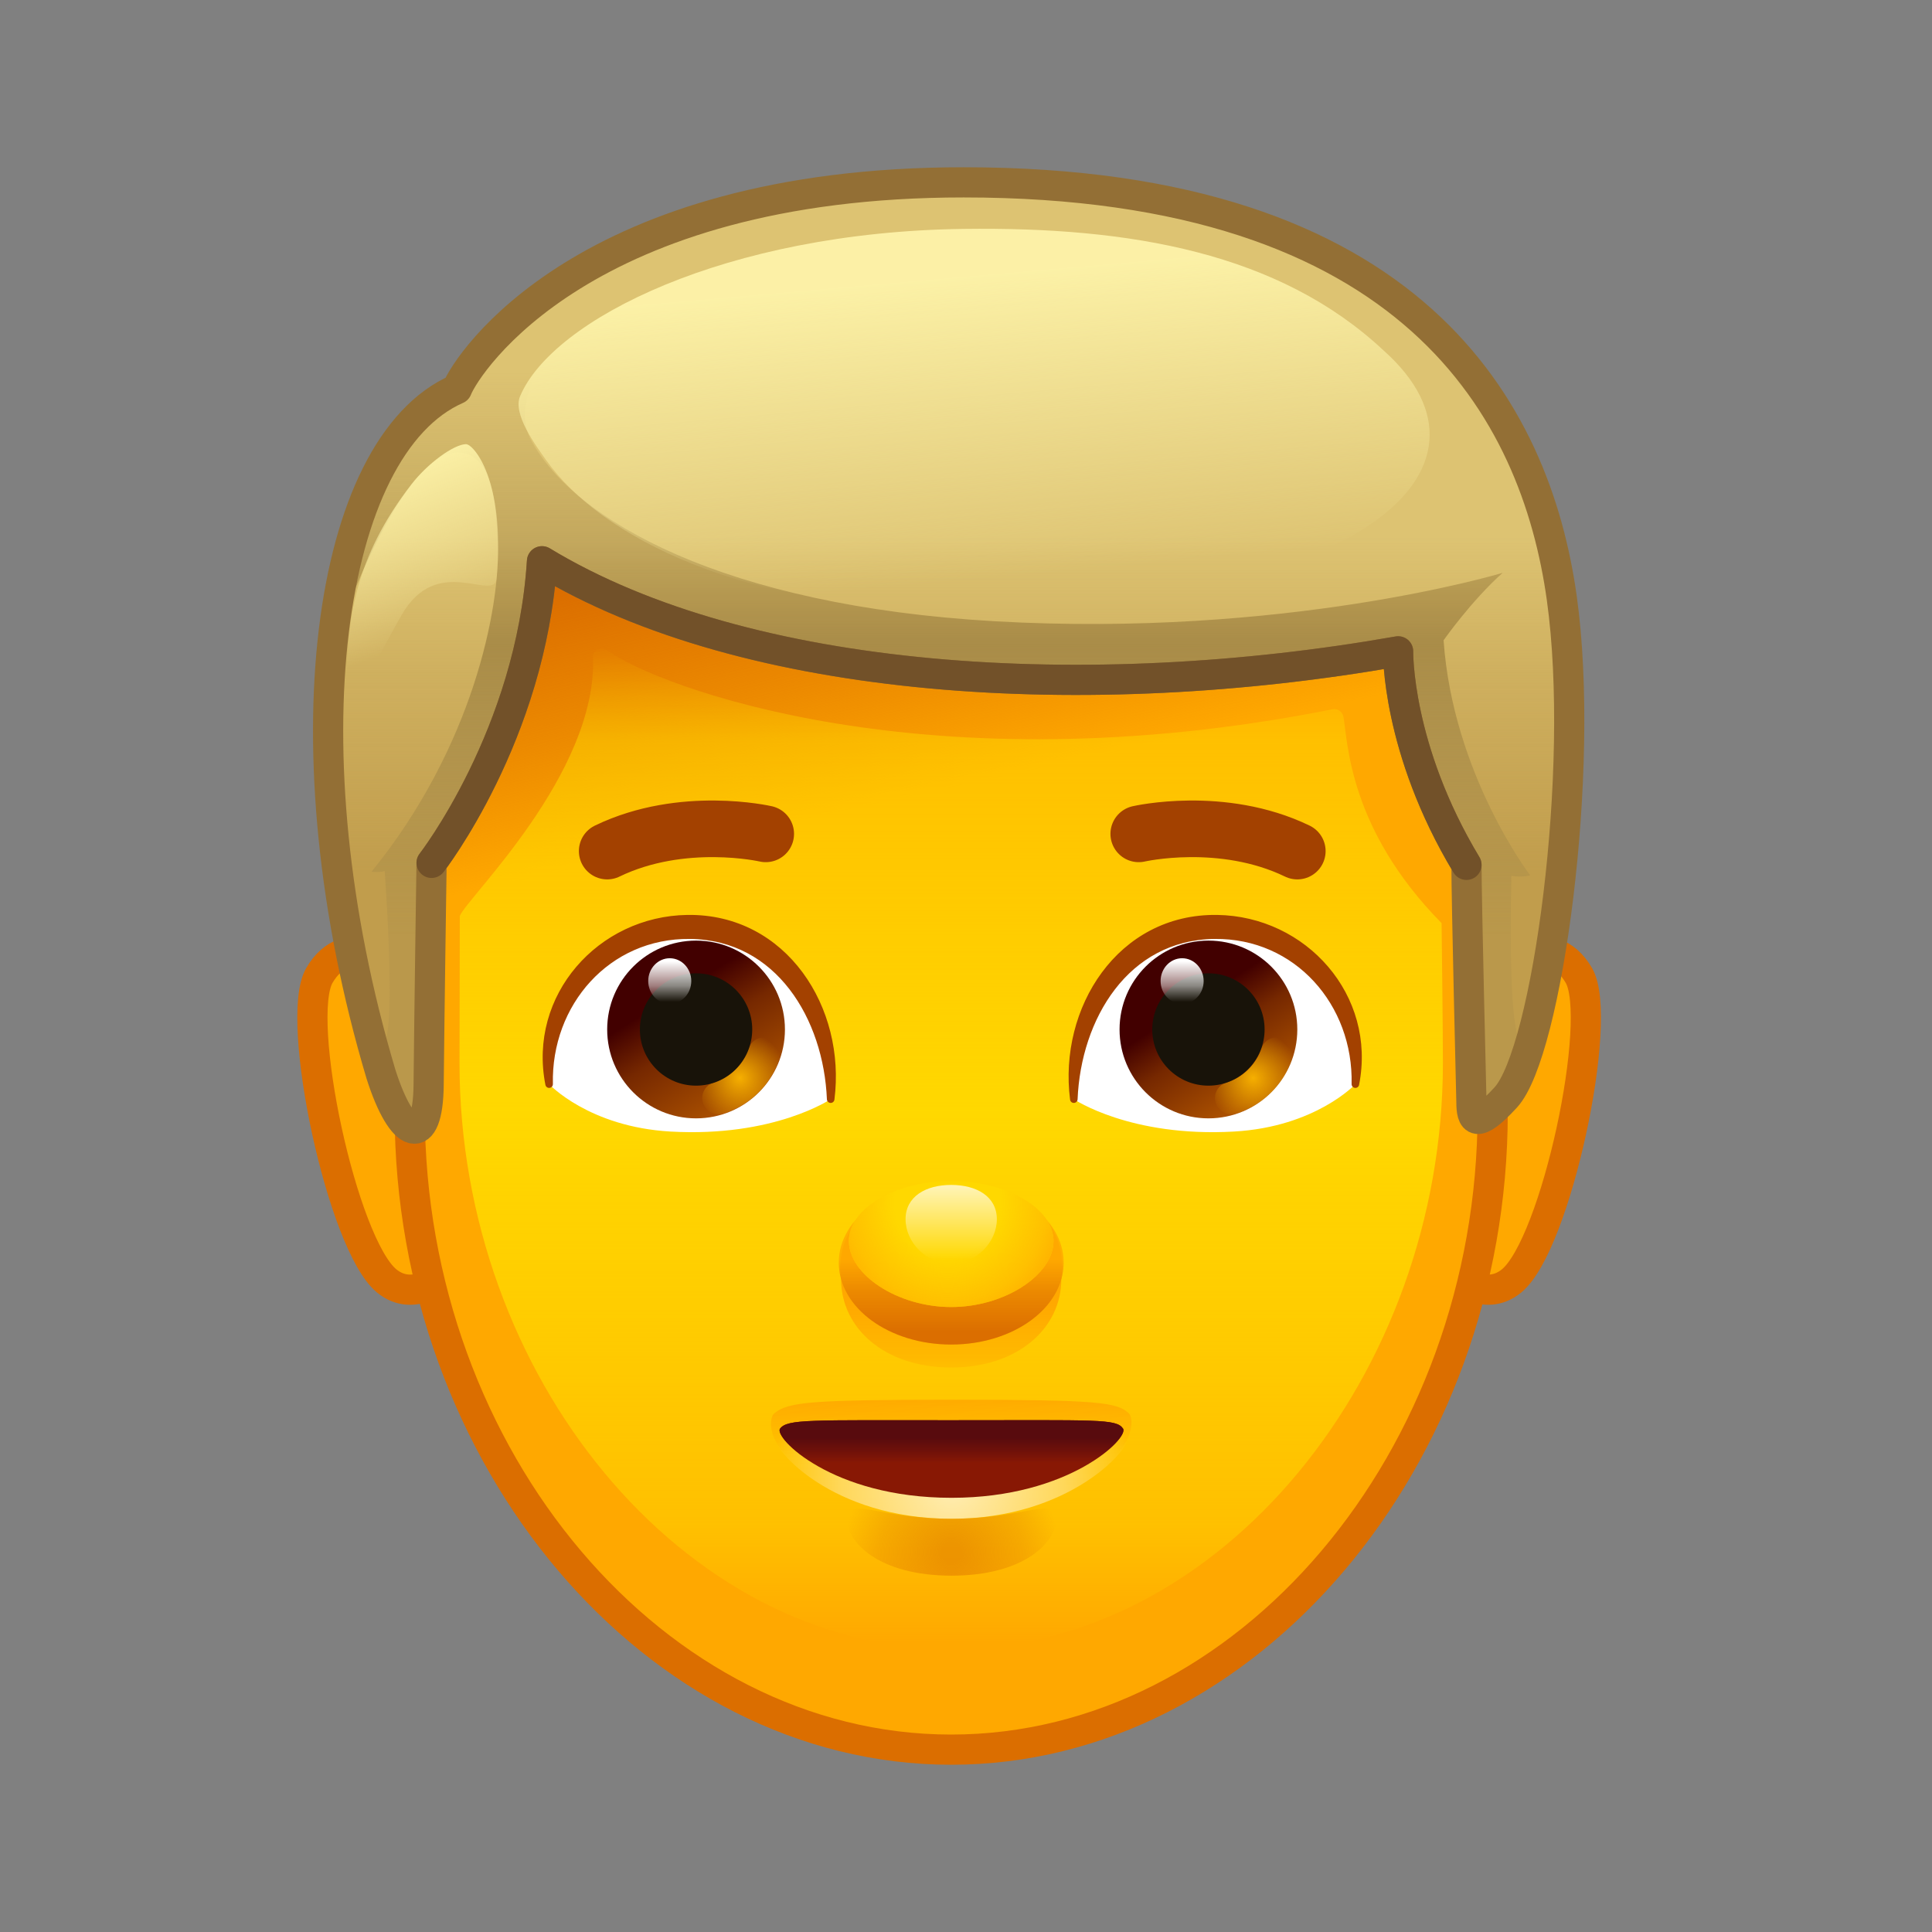 <svg xmlns="http://www.w3.org/2000/svg" xmlns:xlink="http://www.w3.org/1999/xlink" viewBox="0 0 512 512" width="512" height="512" style="width: 100%; height: 100%; transform: translate3d(0,0,0); content-visibility: visible;" preserveAspectRatio="xMidYMid meet"><rect x="0" y="0" width="512" height="512" fill="#808080" stroke="none"/><defs><clipPath id="__lottie_element_2"><rect width="512" height="512" x="0" y="0"></rect></clipPath><linearGradient id="__lottie_element_6" spreadMethod="pad" gradientUnits="userSpaceOnUse" x1="-4.176" y1="113.293" x2="-4.051" y2="129.758"><stop offset="0%" stop-color="rgb(255,168,0)" stop-opacity="1"></stop><stop offset="50%" stop-color="rgb(255,168,0)" stop-opacity="0.5"></stop><stop offset="100%" stop-color="rgb(255,168,0)" stop-opacity="0"></stop></linearGradient><radialGradient id="__lottie_element_7" spreadMethod="pad" gradientUnits="userSpaceOnUse" cx="-3.551" cy="138.293" r="47.944" fx="-3.551" fy="138.293"><stop offset="0%" stop-color="rgb(255,255,255)" stop-opacity="1"></stop><stop offset="62%" stop-color="rgb(255,255,255)" stop-opacity="0.5"></stop><stop offset="100%" stop-color="rgb(255,255,255)" stop-opacity="0"></stop></radialGradient><linearGradient id="__lottie_element_8" spreadMethod="pad" gradientUnits="userSpaceOnUse" x1="-2.176" y1="131.668" x2="-2.176" y2="122.892"><stop offset="0%" stop-color="rgb(88,11,14)" stop-opacity="0"></stop><stop offset="34%" stop-color="rgb(88,11,14)" stop-opacity="0.5"></stop><stop offset="75%" stop-color="rgb(88,11,14)" stop-opacity="1"></stop></linearGradient><radialGradient id="__lottie_element_9" spreadMethod="pad" gradientUnits="userSpaceOnUse" cx="-3.801" cy="155.418" r="28.538" fx="-3.801" fy="155.418"><stop offset="10%" stop-color="rgb(219,110,0)" stop-opacity="1"></stop><stop offset="66%" stop-color="rgb(219,110,0)" stop-opacity="0.5"></stop><stop offset="100%" stop-color="rgb(219,110,0)" stop-opacity="0"></stop></radialGradient><linearGradient id="__lottie_element_13" spreadMethod="pad" gradientUnits="userSpaceOnUse" x1="-5.926" y1="-123.303" x2="-5.926" y2="-25.254"><stop offset="10%" stop-color="rgb(193,157,76)" stop-opacity="0"></stop><stop offset="46%" stop-color="rgb(193,157,76)" stop-opacity="0.5"></stop><stop offset="100%" stop-color="rgb(193,157,76)" stop-opacity="1"></stop></linearGradient><linearGradient id="__lottie_element_14" spreadMethod="pad" gradientUnits="userSpaceOnUse" x1="-4.275" y1="8.95" x2="-4.275" y2="-199.229"><stop offset="8%" stop-color="rgb(169,140,72)" stop-opacity="0.3"></stop><stop offset="27%" stop-color="rgb(169,140,72)" stop-opacity="0.65"></stop><stop offset="45%" stop-color="rgb(169,140,72)" stop-opacity="1"></stop><stop offset="58%" stop-color="rgb(169,140,72)" stop-opacity="0.5"></stop><stop offset="80%" stop-color="rgb(169,140,72)" stop-opacity="0"></stop></linearGradient><linearGradient id="__lottie_element_15" spreadMethod="pad" gradientUnits="userSpaceOnUse" x1="-157.926" y1="-130.303" x2="-141.746" y2="-87.103"><stop offset="0%" stop-color="rgb(255,246,172)" stop-opacity="1"></stop><stop offset="50%" stop-color="rgb(255,246,172)" stop-opacity="0.5"></stop><stop offset="100%" stop-color="rgb(255,246,172)" stop-opacity="0"></stop></linearGradient><linearGradient id="__lottie_element_16" spreadMethod="pad" gradientUnits="userSpaceOnUse" x1="-5.204" y1="-182.238" x2="1.779" y2="-102.387"><stop offset="0%" stop-color="rgb(255,246,172)" stop-opacity="1"></stop><stop offset="50%" stop-color="rgb(255,246,172)" stop-opacity="0.5"></stop><stop offset="100%" stop-color="rgb(255,246,172)" stop-opacity="0"></stop></linearGradient><linearGradient id="__lottie_element_20" spreadMethod="pad" gradientUnits="userSpaceOnUse" x1="-3.926" y1="89.572" x2="-3.926" y2="111.409"><stop offset="0%" stop-color="rgb(255,168,0)" stop-opacity="1"></stop><stop offset="65%" stop-color="rgb(255,168,0)" stop-opacity="0.5"></stop><stop offset="100%" stop-color="rgb(255,168,0)" stop-opacity="0"></stop></linearGradient><linearGradient id="__lottie_element_21" spreadMethod="pad" gradientUnits="userSpaceOnUse" x1="-3.926" y1="99.697" x2="-3.926" y2="72.135"><stop offset="10%" stop-color="rgb(219,110,0)" stop-opacity="1"></stop><stop offset="51%" stop-color="rgb(219,110,0)" stop-opacity="0.5"></stop><stop offset="80%" stop-color="rgb(219,110,0)" stop-opacity="0"></stop></linearGradient><radialGradient id="__lottie_element_22" spreadMethod="pad" gradientUnits="userSpaceOnUse" cx="-4.926" cy="62.697" r="35.147" fx="-4.926" fy="62.697"><stop offset="40%" stop-color="rgb(255,168,0)" stop-opacity="0"></stop><stop offset="76%" stop-color="rgb(255,168,0)" stop-opacity="0.5"></stop><stop offset="100%" stop-color="rgb(255,168,0)" stop-opacity="1"></stop></radialGradient><linearGradient id="__lottie_element_23" spreadMethod="pad" gradientUnits="userSpaceOnUse" x1="-3.926" y1="58.697" x2="-3.926" y2="78.008"><stop offset="0%" stop-color="rgb(255,255,255)" stop-opacity="1"></stop><stop offset="50%" stop-color="rgb(255,255,255)" stop-opacity="0.5"></stop><stop offset="99%" stop-color="rgb(255,255,255)" stop-opacity="0"></stop></linearGradient><linearGradient id="__lottie_element_27" spreadMethod="pad" gradientUnits="userSpaceOnUse" x1="59.074" y1="10.697" x2="74.902" y2="35.193"><stop offset="0%" stop-color="rgb(66,0,0)"></stop><stop offset="37%" stop-color="rgb(118,40,0)"></stop><stop offset="100%" stop-color="rgb(170,80,0)"></stop></linearGradient><radialGradient id="__lottie_element_28" spreadMethod="pad" gradientUnits="userSpaceOnUse" cx="76.074" cy="29.697" r="12.561" fx="76.074" fy="29.697"><stop offset="0%" stop-color="rgb(246,175,0)" stop-opacity="1"></stop><stop offset="50%" stop-color="rgb(246,175,0)" stop-opacity="0.5"></stop><stop offset="100%" stop-color="rgb(246,175,0)" stop-opacity="0"></stop></radialGradient><linearGradient id="__lottie_element_29" spreadMethod="pad" gradientUnits="userSpaceOnUse" x1="57.074" y1="-1.303" x2="57.074" y2="9.519"><stop offset="0%" stop-color="rgb(255,255,255)" stop-opacity="1"></stop><stop offset="60%" stop-color="rgb(255,255,255)" stop-opacity="0.5"></stop><stop offset="100%" stop-color="rgb(255,255,255)" stop-opacity="0"></stop></linearGradient><linearGradient id="__lottie_element_30" spreadMethod="pad" gradientUnits="userSpaceOnUse" x1="-77.051" y1="7.447" x2="-59.348" y2="35.942"><stop offset="0%" stop-color="rgb(66,0,0)"></stop><stop offset="37%" stop-color="rgb(118,40,0)"></stop><stop offset="100%" stop-color="rgb(170,80,0)"></stop></linearGradient><radialGradient id="__lottie_element_31" spreadMethod="pad" gradientUnits="userSpaceOnUse" cx="-59.926" cy="29.697" r="12.561" fx="-59.926" fy="29.697"><stop offset="0%" stop-color="rgb(246,175,0)" stop-opacity="1"></stop><stop offset="50%" stop-color="rgb(246,175,0)" stop-opacity="0.5"></stop><stop offset="100%" stop-color="rgb(246,175,0)" stop-opacity="0"></stop></radialGradient><linearGradient id="__lottie_element_32" spreadMethod="pad" gradientUnits="userSpaceOnUse" x1="-78.926" y1="-1.303" x2="-78.926" y2="9.519"><stop offset="0%" stop-color="rgb(255,255,255)" stop-opacity="1"></stop><stop offset="60%" stop-color="rgb(255,255,255)" stop-opacity="0.5"></stop><stop offset="100%" stop-color="rgb(255,255,255)" stop-opacity="0"></stop></linearGradient><linearGradient id="__lottie_element_39" spreadMethod="pad" gradientUnits="userSpaceOnUse" x1="-32.426" y1="-114.803" x2="-10.736" y2="-14.215"><stop offset="0%" stop-color="rgb(219,110,0)" stop-opacity="1"></stop><stop offset="38%" stop-color="rgb(219,110,0)" stop-opacity="0.5"></stop><stop offset="70%" stop-color="rgb(219,110,0)" stop-opacity="0"></stop></linearGradient><linearGradient id="__lottie_element_40" spreadMethod="pad" gradientUnits="userSpaceOnUse" x1="-3.926" y1="-101.803" x2="-3.926" y2="179.459"><stop offset="6%" stop-color="rgb(255,216,0)" stop-opacity="0"></stop><stop offset="15%" stop-color="rgb(255,216,0)" stop-opacity="0.5"></stop><stop offset="50%" stop-color="rgb(255,216,0)" stop-opacity="1"></stop><stop offset="89%" stop-color="rgb(255,216,0)" stop-opacity="0.5"></stop><stop offset="100%" stop-color="rgb(255,216,0)" stop-opacity="0"></stop></linearGradient></defs><g clip-path="url(#__lottie_element_2)"><g style="display: block;" transform="matrix(1,0,0,1,256,256)" opacity="1"><g opacity="1" transform="matrix(1,0,0,1,0,0)"><path fill="rgb(255,168,0)" fill-opacity="1" d=" M-150.226,-0.68 C-150.226,-0.68 -164.085,-10.101 -171.371,2.523 C-178.036,14.071 -165.3,73.768 -153.534,83.45 C-146.296,89.406 -138.46,82.059 -138.46,82.059 C-133.687,78.793 -141.433,11.295 -150.226,-0.68z"></path><path stroke-linecap="round" stroke-linejoin="round" fill-opacity="0" stroke="rgb(219,110,0)" stroke-opacity="1" stroke-width="8" d=" M-150.226,-0.68 C-150.226,-0.68 -164.085,-10.101 -171.371,2.523 C-178.036,14.071 -165.3,73.768 -153.534,83.45 C-146.296,89.406 -138.46,82.059 -138.46,82.059 C-133.687,78.793 -141.433,11.295 -150.226,-0.68z"></path></g><g opacity="1" transform="matrix(1,0,0,1,0,0)"><path fill="rgb(255,168,0)" fill-opacity="1" d=" M141.284,-0.68 C141.284,-0.68 155.144,-10.101 162.43,2.523 C169.095,14.071 156.358,73.768 144.592,83.45 C137.354,89.406 129.518,82.059 129.518,82.059 C124.745,78.793 132.491,11.295 141.284,-0.68z"></path><path stroke-linecap="round" stroke-linejoin="round" fill-opacity="0" stroke="rgb(219,110,0)" stroke-opacity="1" stroke-width="8" d=" M141.284,-0.68 C141.284,-0.68 155.144,-10.101 162.43,2.523 C169.095,14.071 156.358,73.768 144.592,83.45 C137.354,89.406 129.518,82.059 129.518,82.059 C124.745,78.793 132.491,11.295 141.284,-0.68z"></path></g></g><g style="display: block;" transform="matrix(1,0,0,1,256,256)" opacity="1"><g opacity="1" transform="matrix(1,0,0,1,0,0)"><path fill="rgb(255,168,0)" fill-opacity="1" d=" M139.575,38.79 C139.575,130.413 74.52,207.675 -3.921,207.675 C-82.362,207.675 -147.417,130.413 -147.417,38.79 C-161.85,-113.526 -81.477,-174.814 -3.921,-174.814 C71.601,-174.814 139.575,-150.914 139.575,38.79z"></path></g><g opacity="1" transform="matrix(1,0,0,1,0,0)"><path fill="url(#__lottie_element_39)" fill-opacity="1" d=" M139.575,38.79 C139.575,130.413 74.52,207.675 -3.921,207.675 C-82.362,207.675 -147.417,130.413 -147.417,38.79 C-161.85,-113.526 -81.477,-174.814 -3.921,-174.814 C71.601,-174.814 139.575,-150.914 139.575,38.79z"></path></g><g opacity="1" transform="matrix(1,0,0,1,0,0)"><path stroke-linecap="round" stroke-linejoin="round" fill-opacity="0" stroke="rgb(219,110,0)" stroke-opacity="1" stroke-width="8" d=" M139.575,38.79 C139.575,130.413 74.52,207.675 -3.921,207.675 C-82.362,207.675 -147.417,130.413 -147.417,38.79 C-161.85,-113.526 -81.477,-174.814 -3.921,-174.814 C71.601,-174.814 139.575,-150.914 139.575,38.79z"></path></g><g opacity="1" transform="matrix(1,0,0,1,0,0)"><g opacity="1" transform="matrix(1,0,0,1,0,0)"><path fill="url(#__lottie_element_40)" fill-opacity="1" d=" M126.037,-11.361 C101.428,-36.355 101.217,-59.295 100.028,-66.035 C99.787,-67.402 98.468,-68.306 97.107,-68.035 C-10.143,-46.664 -82.04,-74.154 -94.934,-83.563 C-96.43,-84.655 -98.907,-83.791 -98.837,-81.94 C-97.666,-50.9 -132.546,-17.801 -134.148,-13.235 C-134.172,-11.426 -134.227,23.519 -134.227,25.725 C-134.227,108.353 -75.152,181.03 -3.921,181.03 C67.31,181.03 126.385,108.353 126.385,25.725 C126.385,18.449 126.072,-10.156 126.037,-11.361z"></path></g></g></g><g style="display: block;" transform="matrix(1,0,0,1,256,256)" opacity="1"><g opacity="1" transform="matrix(1,0,0,1,0,0)"><path stroke-linecap="round" stroke-linejoin="round" fill-opacity="0" stroke="rgb(163,65,0)" stroke-opacity="1" stroke-width="15" d=" M45.781,-35.015 C45.781,-35.015 67.827,-40.103 87.8,-30.451"></path></g><g opacity="1" transform="matrix(1,0,0,1,0,0)"><path stroke-linecap="round" stroke-linejoin="round" fill-opacity="0" stroke="rgb(163,65,0)" stroke-opacity="1" stroke-width="15" d=" M-53.072,-35.015 C-53.072,-35.015 -75.117,-40.103 -95.09,-30.451"></path></g></g><g style="display: block;" transform="matrix(1,0,0,1,256,256)" opacity="1"><g opacity="1" transform="matrix(1,0,0,1,0,0)"><g opacity="1" transform="matrix(1,0,0,1,0,0)"><path fill="rgb(255,255,255)" fill-opacity="1" d=" M28.572,35.288 C28.572,35.288 26.613,12.752 42.599,-1.894 C56.333,-14.477 82.19,-13.242 95.148,2.879 C105.7,16.006 103.188,31.31 103.188,31.31 C103.188,31.31 92.653,42.638 71.03,43.872 C43.52,45.442 28.572,35.288 28.572,35.288z"></path></g><g opacity="1" transform="matrix(1,0,0,1,0,0)"><g opacity="1" transform="matrix(1,0,0,1,0,0)"><path fill="url(#__lottie_element_27)" fill-opacity="1" d=" M87.8,16.823 C87.8,29.831 77.255,40.376 64.247,40.376 C51.239,40.376 40.694,29.831 40.694,16.823 C40.694,3.815 51.239,-6.73 64.247,-6.73 C77.255,-6.73 87.8,3.815 87.8,16.823z"></path></g><g opacity="1" transform="matrix(1,0,0,1,0,0)"><g opacity="1" transform="matrix(1,0,0,1,0,0)"><path fill="url(#__lottie_element_28)" fill-opacity="1" d=" M70.281,39.303 C68.44,39.303 66.736,38.114 66.165,36.263 C65.463,33.99 66.738,31.578 69.012,30.877 C73.361,29.535 76.824,26.156 78.273,21.838 C79.03,19.581 81.477,18.369 83.728,19.125 C85.984,19.882 87.199,22.324 86.442,24.58 C84.112,31.521 78.546,36.953 71.551,39.11 C71.128,39.24 70.701,39.303 70.281,39.303z"></path></g></g><g opacity="1" transform="matrix(1,0,0,1,0,0)"><path fill="rgb(24,19,9)" fill-opacity="1" d=" M79.132,16.823 C79.132,25.044 72.468,31.709 64.247,31.709 C56.026,31.709 49.361,25.044 49.361,16.823 C49.361,8.602 56.026,1.938 64.247,1.938 C72.468,1.938 79.132,8.602 79.132,16.823z"></path></g><g opacity="1" transform="matrix(1,0,0,1,0,0)"><path fill="url(#__lottie_element_29)" fill-opacity="1" d=" M62.979,3.988 C62.979,7.326 60.425,10.033 57.275,10.033 C54.125,10.033 51.571,7.326 51.571,3.988 C51.571,0.65 54.125,-2.056 57.275,-2.056 C60.425,-2.056 62.979,0.65 62.979,3.988z"></path></g></g><g opacity="1" transform="matrix(1,0,0,1,0,0)"><path fill="rgb(163,65,0)" fill-opacity="1" d=" M28.572,35.288 C25.531,11.491 40.913,-12.896 66.531,-12.536 C89.565,-12.212 107.757,8.204 103.188,31.31 C103.687,9.857 87.842,-8.434 65.847,-8.171 C42.223,-7.888 29.457,13.711 28.572,35.288z"></path><path stroke-linecap="round" stroke-linejoin="round" fill-opacity="0" stroke="rgb(163,65,0)" stroke-opacity="1" stroke-width="2" d=" M28.572,35.288 C25.531,11.491 40.913,-12.896 66.531,-12.536 C89.565,-12.212 107.757,8.204 103.188,31.31 C103.687,9.857 87.842,-8.434 65.847,-8.171 C42.223,-7.888 29.457,13.711 28.572,35.288z"></path></g></g><g opacity="1" transform="matrix(1,0,0,1,0,0)"><g opacity="1" transform="matrix(1,0,0,1,0,0)"><path fill="rgb(255,255,255)" fill-opacity="1" d=" M-35.862,35.288 C-35.862,35.288 -33.903,12.752 -49.889,-1.894 C-63.623,-14.477 -89.481,-13.242 -102.439,2.879 C-112.991,16.006 -110.478,31.31 -110.478,31.31 C-110.478,31.31 -99.944,42.638 -78.321,43.872 C-50.811,45.442 -35.862,35.288 -35.862,35.288z"></path></g><g opacity="1" transform="matrix(1,0,0,1,0,0)"><g opacity="1" transform="matrix(1,0,0,1,0,0)"><path fill="url(#__lottie_element_30)" fill-opacity="1" d=" M-47.984,16.823 C-47.984,29.831 -58.529,40.376 -71.537,40.376 C-84.545,40.376 -95.09,29.831 -95.09,16.823 C-95.09,3.815 -84.545,-6.73 -71.537,-6.73 C-58.529,-6.73 -47.984,3.815 -47.984,16.823z"></path></g><g opacity="1" transform="matrix(1,0,0,1,0,0)"><g opacity="1" transform="matrix(1,0,0,1,0,0)"><path fill="url(#__lottie_element_31)" fill-opacity="1" d=" M-65.596,39.303 C-67.437,39.303 -69.141,38.114 -69.712,36.263 C-70.414,33.99 -69.139,31.578 -66.865,30.877 C-62.516,29.535 -59.053,26.156 -57.604,21.838 C-56.847,19.581 -54.4,18.369 -52.149,19.125 C-49.893,19.882 -48.679,22.324 -49.436,24.58 C-51.766,31.521 -57.331,36.953 -64.326,39.11 C-64.749,39.24 -65.176,39.303 -65.596,39.303z"></path></g></g><g opacity="1" transform="matrix(1,0,0,1,0,0)"><path fill="rgb(24,19,9)" fill-opacity="1" d=" M-56.652,16.823 C-56.652,25.044 -63.316,31.709 -71.537,31.709 C-79.758,31.709 -86.423,25.044 -86.423,16.823 C-86.423,8.602 -79.758,1.938 -71.537,1.938 C-63.316,1.938 -56.652,8.602 -56.652,16.823z"></path></g><g opacity="1" transform="matrix(1,0,0,1,0,0)"><path fill="url(#__lottie_element_32)" fill-opacity="1" d=" M-72.805,3.988 C-72.805,7.326 -75.359,10.033 -78.509,10.033 C-81.659,10.033 -84.213,7.326 -84.213,3.988 C-84.213,0.65 -81.659,-2.056 -78.509,-2.056 C-75.359,-2.056 -72.805,0.65 -72.805,3.988z"></path></g></g><g opacity="1" transform="matrix(1,0,0,1,0,0)"><path fill="rgb(163,65,0)" fill-opacity="1" d=" M-35.862,35.288 C-32.821,11.491 -48.204,-12.896 -73.822,-12.536 C-96.857,-12.212 -115.047,8.204 -110.478,31.31 C-110.977,9.857 -95.132,-8.434 -73.137,-8.171 C-49.513,-7.888 -36.747,13.711 -35.862,35.288z"></path><path stroke-linecap="round" stroke-linejoin="round" fill-opacity="0" stroke="rgb(163,65,0)" stroke-opacity="1" stroke-width="2" d=" M-35.862,35.288 C-32.821,11.491 -48.204,-12.896 -73.822,-12.536 C-96.857,-12.212 -115.047,8.204 -110.478,31.31 C-110.977,9.857 -95.132,-8.434 -73.137,-8.171 C-49.513,-7.888 -36.747,13.711 -35.862,35.288z"></path></g></g></g><g style="display: block;" transform="matrix(1,0,0,1,256,256)" opacity="1"><g opacity="1" transform="matrix(1,0,0,1,0,0)"><path fill="url(#__lottie_element_20)" fill-opacity="1" d=" M25.26,83.006 C25.26,95.93 13.814,106.408 -3.921,106.408 C-21.656,106.408 -33.102,95.93 -33.102,83.006 C-37.5,49.625 29.875,48.75 25.26,83.006z"></path></g><g opacity="1" transform="matrix(1,0,0,1,0,0)"><path fill="rgb(255,168,0)" fill-opacity="0.8" d=" M25.871,78.61 C25.871,90.6 12.533,100.32 -3.921,100.32 C-20.375,100.32 -33.713,90.6 -33.713,78.61 C-33.713,66.62 -20.375,57.411 -3.921,57.411 C12.533,57.411 25.871,66.62 25.871,78.61z"></path></g><g opacity="1" transform="matrix(1,0,0,1,0,0)"><path fill="url(#__lottie_element_21)" fill-opacity="1" d=" M25.871,78.61 C25.871,90.6 12.533,100.32 -3.921,100.32 C-20.375,100.32 -33.713,90.6 -33.713,78.61 C-33.713,66.62 -20.375,57.411 -3.921,57.411 C12.533,57.411 25.871,66.62 25.871,78.61z"></path></g><g opacity="1" transform="matrix(1,0,0,1,0,0)"><path fill="rgb(255,216,0)" fill-opacity="1" d=" M23.193,72.872 C23.193,81.798 10.313,90.376 -3.921,90.376 C-18.155,90.376 -31.035,81.798 -31.035,72.872 C-31.035,63.946 -18.155,56.966 -3.921,56.966 C10.313,56.966 23.193,63.946 23.193,72.872z"></path></g><g opacity="1" transform="matrix(1,0,0,1,0,0)"><path fill="url(#__lottie_element_22)" fill-opacity="1" d=" M23.193,72.872 C23.193,81.798 10.313,90.376 -3.921,90.376 C-18.155,90.376 -31.035,81.798 -31.035,72.872 C-31.035,63.946 -18.155,56.966 -3.921,56.966 C10.313,56.966 23.193,63.946 23.193,72.872z"></path></g><g opacity="1" transform="matrix(1,0,0,1,0,0)"><path fill="url(#__lottie_element_23)" fill-opacity="0.7" d=" M8.175,67.11 C8.175,73.167 2.759,78.866 -3.921,78.866 C-10.601,78.866 -16.017,73.167 -16.017,67.11 C-16.017,61.053 -10.601,58.014 -3.921,58.014 C2.759,58.014 8.175,61.053 8.175,67.11z"></path></g></g><g style="display: block;" transform="matrix(1,0,0,1,256,256)" opacity="1"><g opacity="1" transform="matrix(1,0,0,1,0,0)"><path fill="rgb(221,195,114)" fill-opacity="1" d=" M-112.011,-108.364 C-111.856,-109.693 -110.337,-110.404 -109.215,-109.648 C-99.797,-103.303 -63.299,-81.792 1.986,-79.153 C65.769,-76.574 102.311,-84.375 111.009,-86.527 C112.07,-86.79 113.109,-86.073 113.219,-85.002 C113.926,-78.139 117.275,-55.118 131.775,-31.108 C133.084,-28.941 133.749,-26.454 133.749,-23.933 C133.749,-23.933 133.749,34.571 133.749,34.571 C133.749,36.57 135.756,38.057 137.664,37.37 C141.466,36.002 147.068,30.801 149.909,12.793 C154.454,-16.02 164.554,-63.215 155.464,-104.944 C146.374,-146.674 114.777,-192.482 46.097,-203.618 C-28.686,-215.744 -106.11,-201.002 -134.911,-152.886 C-140.564,-149.659 -200.149,-105.775 -148.62,36.911 C-147.725,39.39 -142.749,40.432 -142.749,37.801 C-142.749,37.801 -143.496,-23.378 -143.496,-23.378 C-143.496,-26.512 -142.434,-29.548 -140.511,-32.046 C-133.633,-40.98 -116.889,-66.496 -112.011,-108.364z"></path></g><g opacity="1" transform="matrix(1,0,0,1,0,0)"><path fill="url(#__lottie_element_13)" fill-opacity="1" d=" M-112.011,-108.364 C-111.856,-109.693 -110.337,-110.404 -109.215,-109.648 C-99.797,-103.303 -63.299,-81.792 1.986,-79.153 C65.769,-76.574 102.311,-84.375 111.009,-86.527 C112.07,-86.79 113.109,-86.073 113.219,-85.002 C113.926,-78.139 117.275,-55.118 131.775,-31.108 C133.084,-28.941 133.749,-26.454 133.749,-23.933 C133.749,-23.933 133.749,34.571 133.749,34.571 C133.749,36.57 135.756,38.057 137.664,37.37 C141.466,36.002 147.068,30.801 149.909,12.793 C154.454,-16.02 164.554,-63.215 155.464,-104.944 C146.374,-146.674 114.777,-192.482 46.097,-203.618 C-28.686,-215.744 -106.11,-201.002 -134.911,-152.886 C-140.564,-149.659 -200.149,-105.775 -148.62,36.911 C-147.725,39.39 -142.749,40.432 -142.749,37.801 C-142.749,37.801 -143.496,-23.378 -143.496,-23.378 C-143.496,-26.512 -142.434,-29.548 -140.511,-32.046 C-133.633,-40.98 -116.889,-66.496 -112.011,-108.364z"></path></g><g opacity="1" transform="matrix(1,0,0,1,0,0)"><path fill="url(#__lottie_element_14)" fill-opacity="1" d=" M148.603,19.482 C145.569,32.146 137.064,42.12 137.064,40.121 C137.064,40.121 132.63,-26.805 132.63,-26.805 C115.225,-58.952 113.93,-74.267 113.223,-81.135 C113.105,-82.207 68.607,-71.35 4.829,-73.929 C-60.465,-76.581 -103.72,-98.147 -113.146,-104.493 C-114.266,-105.246 -108.062,-69.959 -140.516,-28.177 C-142.444,-25.695 -144.801,40.121 -144.801,40.121 C-152.808,37.811 -155.732,25.798 -158.692,12.035 C-148.97,43.661 -154.054,-25.161 -154.054,-25.161 C-155.13,-24.768 -157.557,-24.966 -157.557,-24.966 C-130.632,-58.091 -123.464,-94.813 -124.056,-111.98 C-124.513,-125.218 -126.403,-132.875 -131.331,-135.292 C-147.734,-143.338 -166.881,-87.015 -166.881,-87.015 C-168.105,-125.866 -141.812,-145.864 -133.815,-150.501 C-101.691,-195.766 -28.684,-215.746 46.096,-203.618 C114.778,-192.49 146.895,-162.381 157.882,-90.217 C153.133,-160.867 92.615,-195.575 1.573,-195.431 C-70.059,-195.318 -99.955,-173.459 -111.689,-160.245 C-115.199,-156.292 -119.047,-146.485 -115.376,-139.555 C-103.99,-118.066 -63.983,-95.462 7.603,-91.362 C84.306,-86.968 141.024,-103.835 142.217,-104.197 C133.88,-96.75 126.565,-86.319 126.565,-86.319 C129.036,-50.815 149.515,-24.022 149.515,-24.022 C146.796,-23.359 144.524,-23.93 144.524,-23.93 C143.407,30.988 148.603,19.482 148.603,19.482z"></path></g><g opacity="1" transform="matrix(1,0,0,1,0,0)"><path fill="url(#__lottie_element_15)" fill-opacity="0.9" d=" M-124.379,-102.749 C-122.072,-128.756 -130.49,-138.309 -132.511,-138.291 C-135.692,-138.263 -142.671,-133.229 -147.015,-127.584 C-161.816,-108.349 -164.425,-91.906 -164.013,-72.288 C-163.852,-64.657 -159.257,-75.957 -149.59,-92.964 C-140.099,-109.663 -124.962,-96.18 -124.379,-102.749z"></path></g><g opacity="1" transform="matrix(1,0,0,1,0,0)"><path fill="url(#__lottie_element_16)" fill-opacity="0.9" d=" M-2.136,-94.475 C-58.804,-94.473 -96.598,-113.461 -111.29,-134.082 C-114.086,-138.007 -120.159,-146.254 -118.181,-150.969 C-109.609,-171.402 -63.541,-194.524 -0.619,-195.341 C43.481,-195.916 82.994,-189.069 110.727,-163.066 C145.927,-131.616 103.481,-94.479 -2.136,-94.475z"></path></g><g opacity="1" transform="matrix(1,0,0,1,0,0)"><path stroke-linecap="round" stroke-linejoin="round" fill-opacity="0" stroke="rgb(147,111,53)" stroke-opacity="1" stroke-width="8" d=" M-112.365,-107.26 C-58,-74.283 32.581,-68.955 114.518,-83.39 C114.518,-83.39 114.052,-57.642 132.63,-26.805 C132.611,-18.244 133.94,36.016 133.94,36.016 C133.94,40.983 135.134,43.44 143.045,34.825 C153.995,22.9 164.302,-51.711 157.882,-97.563 C150.971,-146.919 118.75,-207.67 -0.613,-207.675 C-101.047,-207.679 -132.176,-159.803 -134.911,-152.886 C-169.399,-137.747 -180.701,-57.554 -155.06,28.601 C-149.431,46.359 -142.562,48.4 -142.406,31.501 C-142.25,14.602 -141.63,-27.329 -141.63,-27.329 C-141.63,-27.329 -115.233,-61.267 -112.365,-107.26z"></path></g><g opacity="1" transform="matrix(1,0,0,1,0,0)"><path stroke-linecap="round" stroke-linejoin="round" fill-opacity="0" stroke="rgb(114,81,41)" stroke-opacity="1" stroke-width="8" d=" M-141.63,-27.329 C-141.63,-27.329 -115.233,-61.267 -112.365,-107.26 C-58,-74.283 32.581,-68.955 114.518,-83.39 C114.518,-83.39 114.052,-57.642 132.63,-26.805"></path></g></g><g style="display: block;" transform="matrix(1,0,0,1,256,256)" opacity="1"><g opacity="1" transform="matrix(1,0,0,1,0,0)"><path fill="url(#__lottie_element_6)" fill-opacity="1" d=" M43.112,118.51 C39.977,115.595 34.929,114.942 -3.828,114.942 C-41.651,114.942 -47.127,115.595 -50.768,118.51 C-53.644,120.813 -52.694,140.934 -3.837,140.934 C44.236,140.934 45.639,120.86 43.112,118.51z"></path></g><g opacity="1" transform="matrix(1,0,0,1,0,0)"><path fill="url(#__lottie_element_7)" fill-opacity="0.7" d=" M42.812,125.309 C41.733,119.31 34.929,121.285 -3.828,121.285 C-41.651,121.285 -48.738,118.933 -50.468,125.309 C-51.16,127.859 -35.743,146.49 -3.837,146.49 C27.528,146.49 43.296,128 42.812,125.309z"></path></g><g opacity="1" transform="matrix(1,0,0,1,0,0)"><path fill="rgb(136,24,4)" fill-opacity="1" d=" M41.617,122.587 C39.826,119.951 34.929,120.377 -3.828,120.377 C-41.651,120.377 -47.265,120.042 -49.272,122.587 C-51.034,124.821 -35.743,140.934 -3.837,140.934 C27.528,140.934 43.257,125.001 41.617,122.587z"></path></g><g opacity="1" transform="matrix(1,0,0,1,0,0)"><path fill="url(#__lottie_element_8)" fill-opacity="1" d=" M41.617,122.587 C39.826,119.951 34.929,120.377 -3.828,120.377 C-41.651,120.377 -47.265,120.042 -49.272,122.587 C-51.034,124.821 -35.743,140.934 -3.837,140.934 C27.528,140.934 43.257,125.001 41.617,122.587z"></path></g><g opacity="1" transform="matrix(1,-0,0,1,0,0)"><path fill="url(#__lottie_element_9)" fill-opacity="0.5" d=" M23.929,146.49 C23.929,152.651 15.49,161.569 -3.837,161.569 C-23.164,161.569 -31.602,152.651 -31.602,146.49 C-31.602,140.329 -23.164,146.49 -3.837,146.49 C15.49,146.49 23.929,140.329 23.929,146.49z"></path></g></g></g></svg>